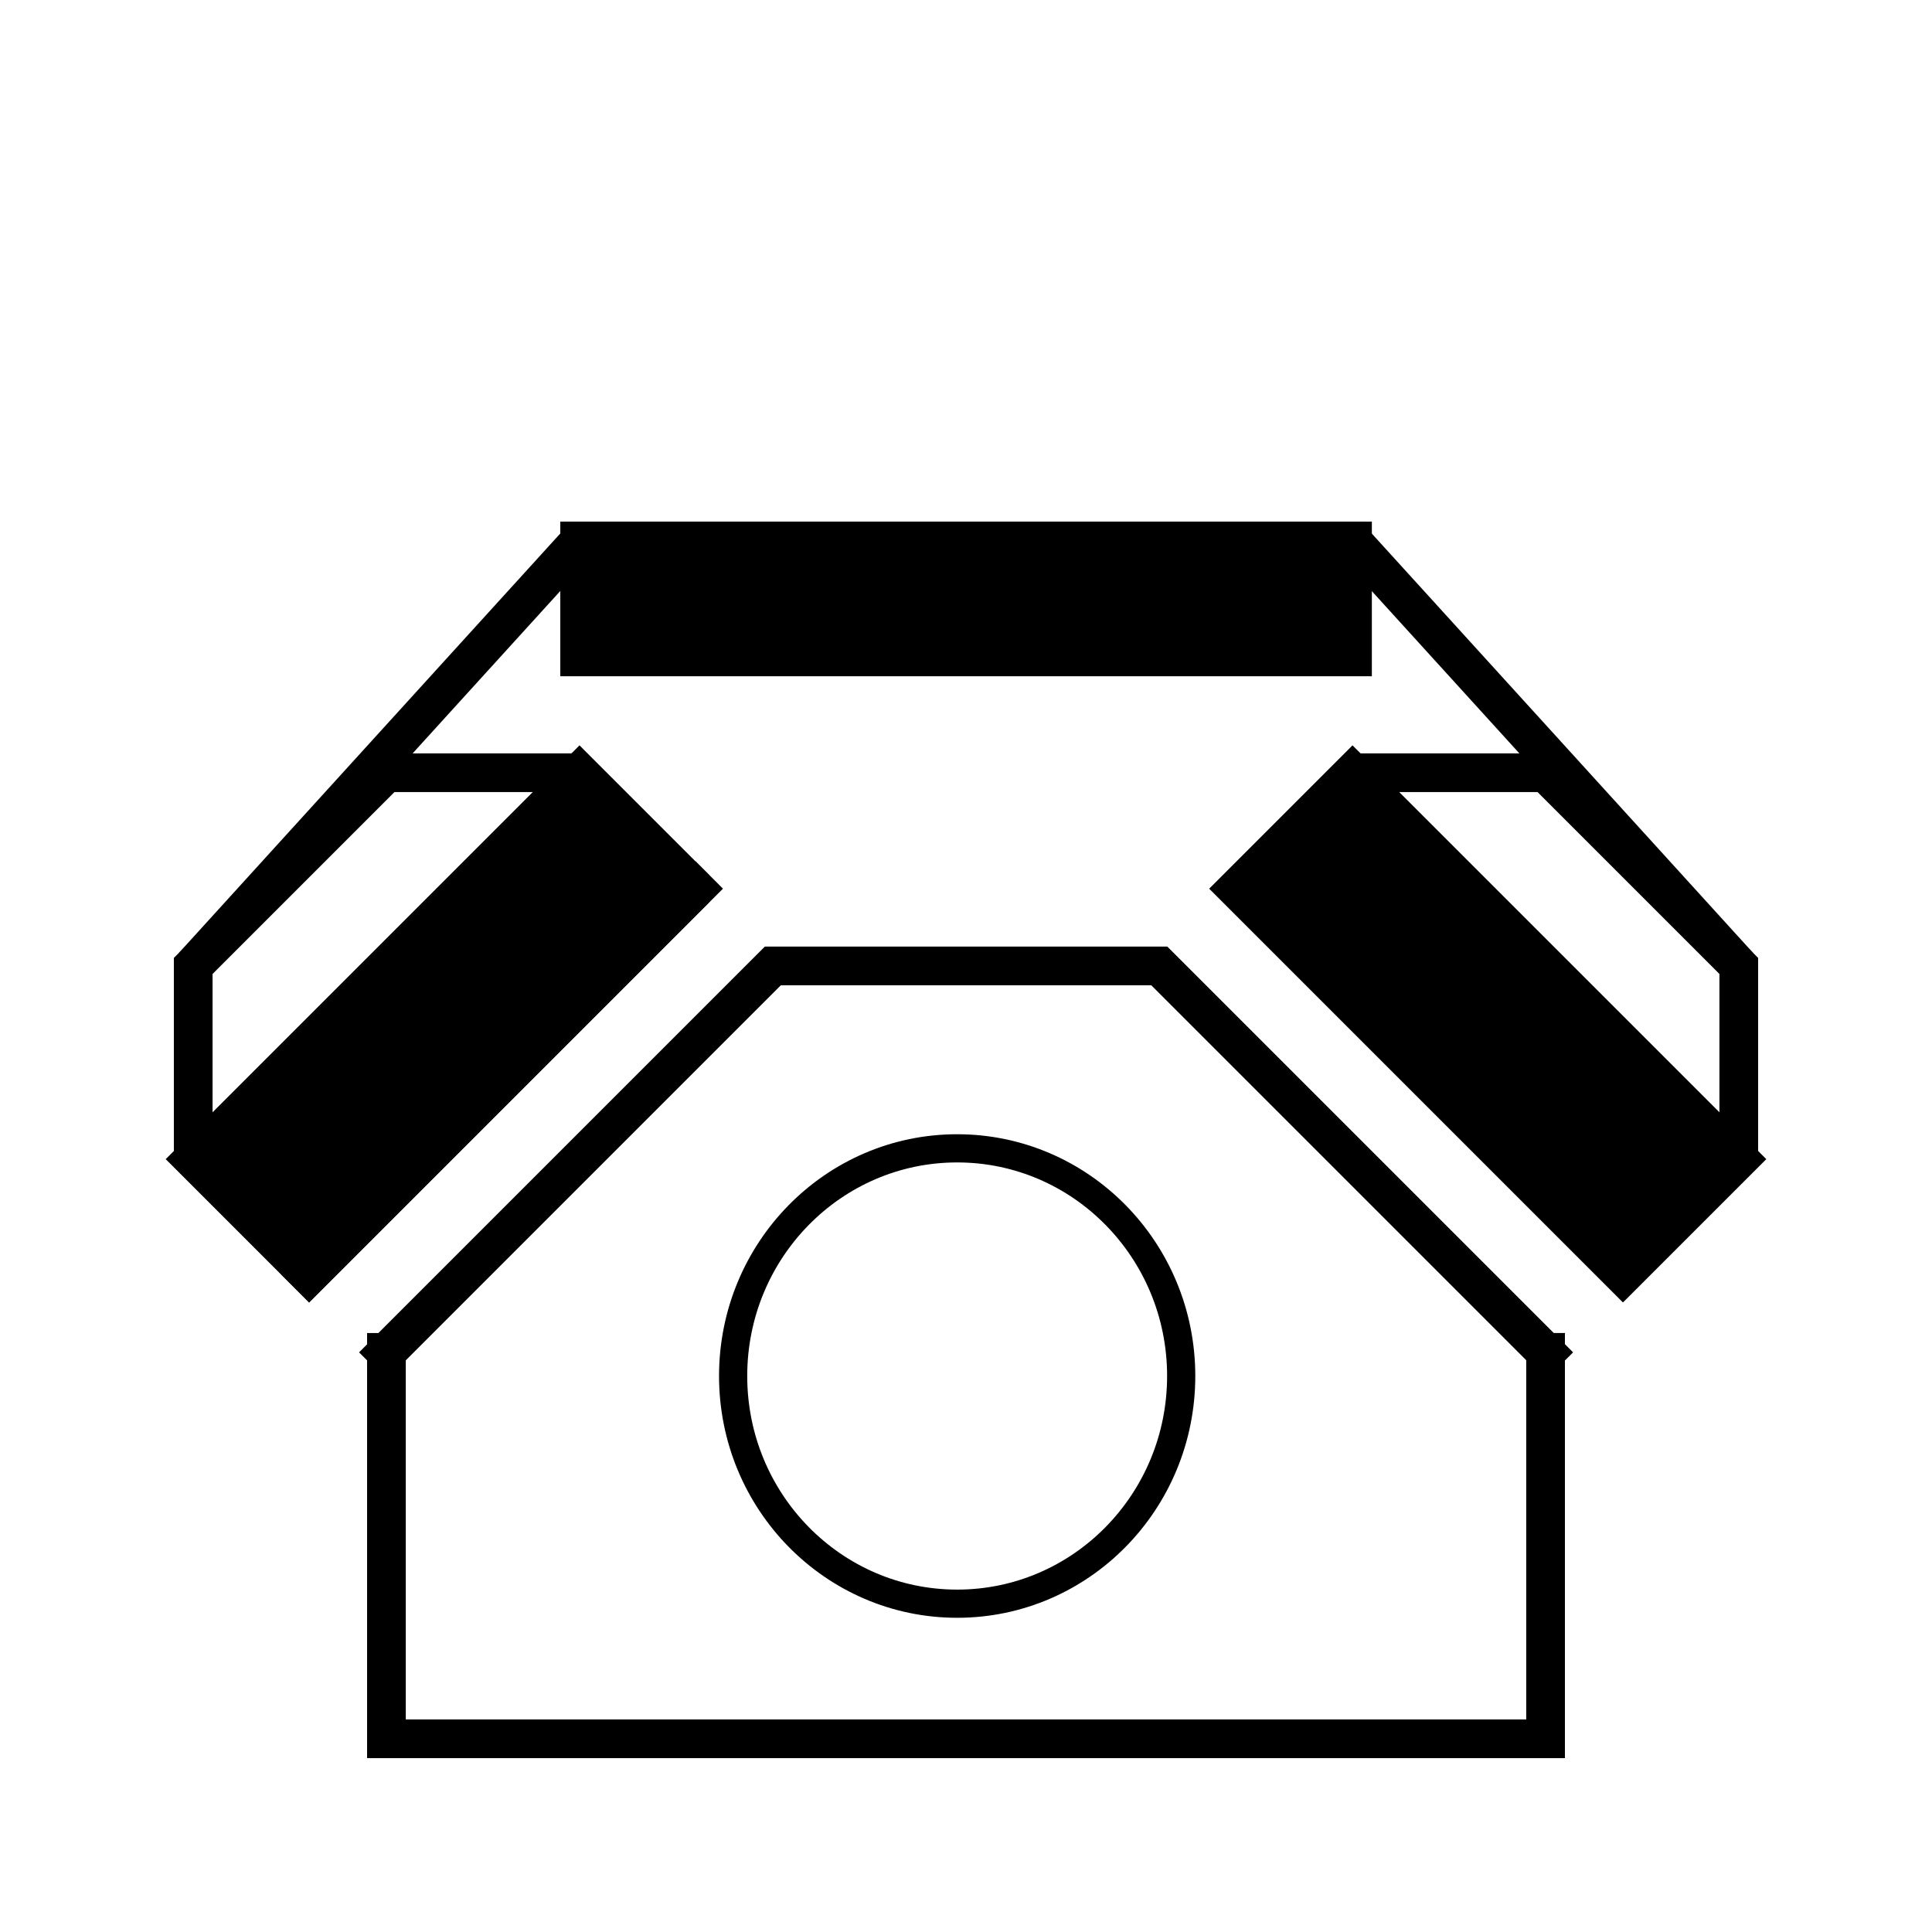 <?xml version="1.0" encoding="UTF-8" standalone="no"?>
<!-- Created with Inkscape (http://www.inkscape.org/) -->

<svg
   xmlns:dc="http://purl.org/dc/elements/1.1/"
   xmlns:cc="http://creativecommons.org/ns#"
   xmlns:rdf="http://www.w3.org/1999/02/22-rdf-syntax-ns#"
   xmlns:svg="http://www.w3.org/2000/svg"
   xmlns="http://www.w3.org/2000/svg"
   xmlns:sodipodi="http://sodipodi.sourceforge.net/DTD/sodipodi-0.dtd"
   xmlns:inkscape="http://www.inkscape.org/namespaces/inkscape"
   width="50"
   height="50"
   viewBox="0 0 13.229 13.229"
   version="1.1"
   id="svg1471"
   sodipodi:docname="StandByIcon2.svg"
   inkscape:export-filename="/home/landry/Projects/wyob_app/Project/graphics/StandByIcon2-50.png"
   inkscape:export-xdpi="96"
   inkscape:export-ydpi="96"
   inkscape:version="0.92.3 (2405546, 2018-03-11)">
  <defs
     id="defs1465">
    <inkscape:path-effect
       effect="bspline"
       id="path-effect855"
       is_visible="true"
       weight="33.333"
       steps="2"
       helper_size="0"
       apply_no_weight="true"
       apply_with_weight="true"
       only_selected="false" />
    <inkscape:path-effect
       effect="simplify"
       id="path-effect853"
       is_visible="true"
       steps="1"
       threshold="9.90099e-05"
       smooth_angles="360"
       helper_size="0"
       simplify_individual_paths="false"
       simplify_just_coalesce="false"
       simplifyindividualpaths="false"
       simplifyJustCoalesce="false" />
    <inkscape:path-effect
       effect="bspline"
       id="path-effect849"
       is_visible="true"
       weight="33.333"
       steps="2"
       helper_size="0"
       apply_no_weight="true"
       apply_with_weight="true"
       only_selected="false" />
    <inkscape:path-effect
       effect="simplify"
       id="path-effect847"
       is_visible="true"
       steps="1"
       threshold="0"
       smooth_angles="360"
       helper_size="0"
       simplify_individual_paths="false"
       simplify_just_coalesce="false"
       simplifyindividualpaths="false"
       simplifyJustCoalesce="false" />
    <inkscape:path-effect
       effect="bspline"
       id="path-effect843"
       is_visible="true"
       weight="33.333"
       steps="2"
       helper_size="0"
       apply_no_weight="true"
       apply_with_weight="true"
       only_selected="false" />
    <inkscape:path-effect
       effect="simplify"
       id="path-effect841"
       is_visible="true"
       steps="1"
       threshold="0"
       smooth_angles="360"
       helper_size="0"
       simplify_individual_paths="false"
       simplify_just_coalesce="false"
       simplifyindividualpaths="false"
       simplifyJustCoalesce="false" />
    <inkscape:perspective
       sodipodi:type="inkscape:persp3d"
       inkscape:vp_x="0 : 6.6145835 : 1"
       inkscape:vp_y="0 : 1000 : 0"
       inkscape:vp_z="13.229166 : 6.6145835 : 1"
       inkscape:persp3d-origin="6.614583 : 4.4097223 : 1"
       id="perspective5961" />
  </defs>
  <sodipodi:namedview
     id="base"
     pagecolor="#ffffff"
     bordercolor="#666666"
     borderopacity="1.0"
     inkscape:pageopacity="0.0"
     inkscape:pageshadow="2"
     inkscape:zoom="15.839192"
     inkscape:cx="22.452301"
     inkscape:cy="25.462451"
     inkscape:document-units="mm"
     inkscape:current-layer="layer1"
     showgrid="true"
     units="px"
     inkscape:window-width="1920"
     inkscape:window-height="1025"
     inkscape:window-x="0"
     inkscape:window-y="27"
     inkscape:window-maximized="1">
    <inkscape:grid
       type="xygrid"
       id="grid2016" />
  </sodipodi:namedview>
  <g
     inkscape:label="Layer 1"
     inkscape:groupmode="layer"
     id="layer1"
     transform="translate(0,-283.771)">
    <path
       style="fill:none;stroke:#000000;stroke-width:0.265px;stroke-linecap:square;stroke-linejoin:miter;stroke-opacity:1"
       d="m 2.646,293.031 2.646,-2.646 h 2.646 l 2.646,2.646"
       id="path5979"
       inkscape:connector-curvature="0" />
    <path
       style="fill:none;stroke:#000000;stroke-width:0.265px;stroke-linecap:butt;stroke-linejoin:miter;stroke-opacity:1"
       d="m 8.467,289.856 2.646,2.646 0.794,-0.794 -2.646,-2.646 z"
       id="path5987"
       inkscape:connector-curvature="0" />
    <path
       style="fill:none;stroke:#000000;stroke-width:0.265px;stroke-linecap:butt;stroke-linejoin:miter;stroke-opacity:1"
       d="m 4.762,289.856 -2.646,2.646 -0.794,-0.794 2.646,-2.646 0.794,0.794"
       id="path5989"
       inkscape:connector-curvature="0" />
    <path
       style="fill:none;stroke:#000000;stroke-width:0.265px;stroke-linecap:butt;stroke-linejoin:miter;stroke-opacity:1"
       d="m 1.323,291.708 v -1.323 l 1.323,-1.323 H 3.969"
       id="path5991"
       inkscape:connector-curvature="0" />
    <path
       style="fill:none;stroke:#000000;stroke-width:0.265px;stroke-linecap:butt;stroke-linejoin:miter;stroke-opacity:1"
       d="m 11.906,291.708 v -1.323 l -1.323,-1.323 H 9.26"
       id="path5993"
       inkscape:connector-curvature="0" />
    <path
       style="opacity:1;fill:#000000;fill-opacity:1;stroke:#000000;stroke-width:0.126;stroke-linecap:round;stroke-linejoin:round;stroke-miterlimit:4;stroke-dasharray:none;stroke-dashoffset:0;stroke-opacity:1"
       d="m 34.755,20.421 c -0.786,0.894 -1.836,1.611 -2.462,2.614 0.574,0.977 1.603,1.654 2.349,2.519 2.397,2.353 4.722,4.814 7.164,7.098 0.707,0.123 1.074,-0.863 1.619,-1.214 0.351,-0.556 1.429,-0.94 1.194,-1.68 -3.066,-3.134 -6.208,-6.219 -9.303,-9.334 -0.212,-0.135 -0.346,-0.128 -0.562,-0.004 z"
       id="path6019"
       inkscape:connector-curvature="0"
       transform="matrix(0.265,0,0,0.265,0,283.771)" />
    <path
       style="opacity:1;fill:#000000;fill-opacity:1;stroke:#000000;stroke-width:0.126;stroke-linecap:round;stroke-linejoin:round;stroke-miterlimit:4;stroke-dasharray:none;stroke-dashoffset:0;stroke-opacity:1"
       d="m 14.738,20.358 c -3.115,3.114 -6.23,6.228 -9.345,9.343 -0.337,0.723 0.738,1.108 1.069,1.639 0.562,0.399 0.948,1.323 1.66,1.338 1.416,-1.181 2.658,-2.628 4.008,-3.909 1.838,-1.883 3.785,-3.694 5.555,-5.623 0.123,-0.708 -0.865,-1.073 -1.216,-1.617 -0.538,-0.324 -1.013,-1.526 -1.73,-1.171 z"
       id="path6021"
       inkscape:connector-curvature="0"
       transform="matrix(0.265,0,0,0.265,0,283.771)" />
    <ellipse
       style="opacity:1;fill:none;fill-opacity:1;stroke:#000000;stroke-width:0.193;stroke-linecap:round;stroke-linejoin:round;stroke-miterlimit:4;stroke-dasharray:none;stroke-dashoffset:2.646;stroke-opacity:1"
       id="path6035"
       cx="6.554"
       cy="293.193"
       inkscape:export-xdpi="96"
       inkscape:export-ydpi="96"
       rx="1.534"
       ry="1.559" />
    <rect
       style="opacity:1;fill:#000000;fill-opacity:1;stroke:#000000;stroke-width:0.265;stroke-linecap:square;stroke-linejoin:miter;stroke-miterlimit:4;stroke-dasharray:none;stroke-dashoffset:10;stroke-opacity:1"
       id="rect837"
       width="5.292"
       height="0.794"
       x="3.969"
       y="287.475" />
    <path
       style="fill:none;stroke:#000000;stroke-width:0.265px;stroke-linecap:butt;stroke-linejoin:miter;stroke-opacity:1"
       d="m 3.969,287.475 c -0.882,0.97 -1.764,1.94 -2.646,2.91"
       id="path839"
       inkscape:connector-curvature="0"
       inkscape:path-effect="#path-effect841;#path-effect843"
       inkscape:original-d="M 3.96875,287.47499 1.3229166,290.3854" />
    <path
       style="fill:none;stroke:#000000;stroke-width:0.265px;stroke-linecap:butt;stroke-linejoin:miter;stroke-opacity:1"
       d="m 9.26,287.475 c 0.882,0.97 1.764,1.94 2.646,2.91"
       id="path845"
       inkscape:connector-curvature="0"
       inkscape:path-effect="#path-effect847;#path-effect849"
       inkscape:original-d="M 9.2604166,287.47499 11.90625,290.3854" />
    <path
       style="fill:none;stroke:#000000;stroke-width:0.265px;stroke-linecap:square;stroke-linejoin:miter;stroke-opacity:1"
       d="m 2.646,293.031 c 0,0.882 0,1.764 0,2.646"
       id="path851"
       inkscape:connector-curvature="0"
       inkscape:path-effect="#path-effect853;#path-effect855"
       inkscape:original-d="m 2.6458333,293.03124 v 2.64583" />
    <path
       style="fill:none;stroke:#000000;stroke-width:0.265px;stroke-linecap:square;stroke-linejoin:miter;stroke-opacity:1"
       d="m 2.646,295.677 h 7.937 v -2.646"
       id="path857"
       inkscape:connector-curvature="0" />
    <path
       style="fill:none;stroke:#000000;stroke-width:0.265px;stroke-linecap:square;stroke-linejoin:miter;stroke-opacity:1"
       d="m 2.117,292.502 2.646,-2.646"
       id="path875"
       inkscape:connector-curvature="0" />
  </g>
</svg>
